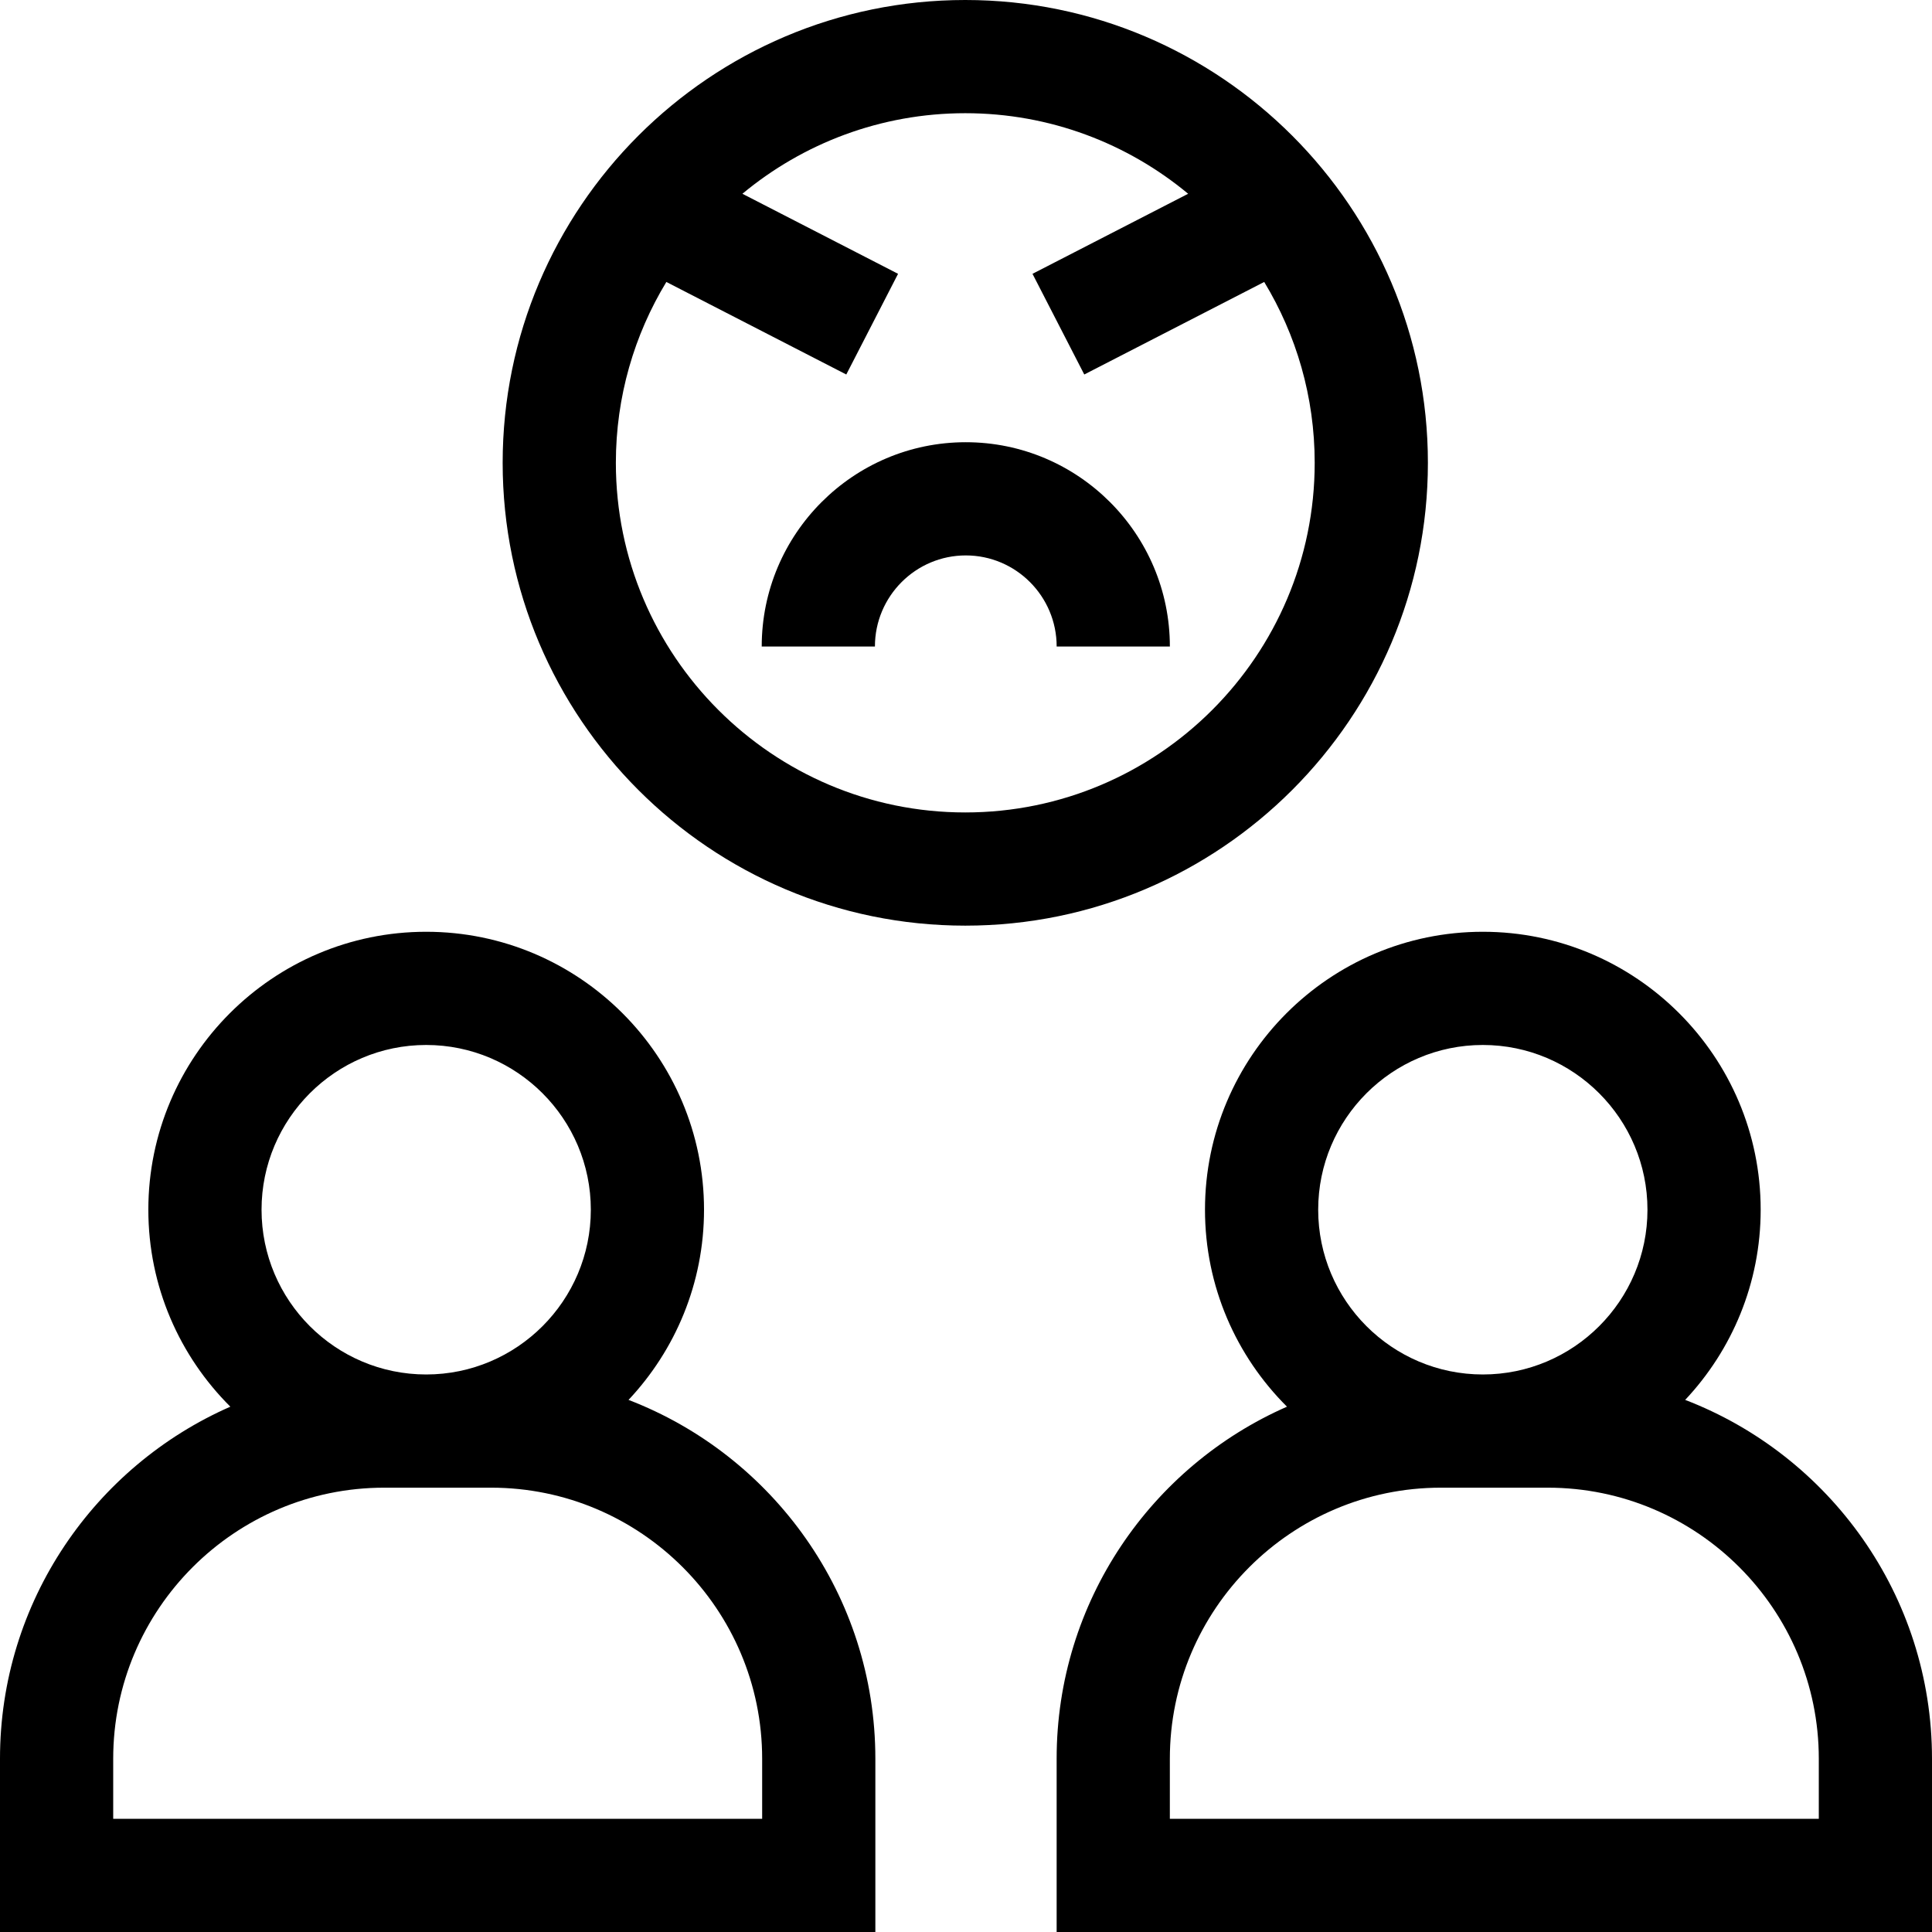 <svg id="Capa_1" enable-background="new 0 0 512 512" height="512" viewBox="0 0 512 512" width="512" xmlns="http://www.w3.org/2000/svg"><g><path d="m166.569 370.988c12.391-13.187 20.005-30.915 20.005-50.399 0-40.616-33.031-73.66-73.631-73.66-40.601 0-73.631 33.044-73.631 73.66 0 20.378 8.317 38.847 21.731 52.196-35.901 15.756-61.043 51.64-61.043 93.292v45.923h231.979v-45.923c0-43.321-27.196-80.404-65.41-95.089zm-53.625-94.059c24.058 0 43.631 19.586 43.631 43.66 0 24.075-19.573 43.661-43.631 43.661-24.059 0-43.631-19.586-43.631-43.661-.001-24.074 19.572-43.66 43.631-43.66zm89.035 205.071h-171.979v-15.923c0-39.605 32.222-71.827 71.827-71.827h28.325c39.605 0 71.827 32.222 71.827 71.827z"/><path d="m446.59 370.988c12.391-13.187 20.006-30.915 20.006-50.399 0-40.616-33.031-73.66-73.631-73.66s-73.631 33.044-73.631 73.66c0 20.378 8.317 38.847 21.73 52.196-35.901 15.756-61.043 51.641-61.043 93.293v45.922h231.979v-45.923c0-43.321-27.197-80.404-65.41-95.089zm-53.626-94.059c24.059 0 43.631 19.586 43.631 43.66 0 24.075-19.573 43.661-43.631 43.661s-43.631-19.586-43.631-43.661c0-24.074 19.573-43.66 43.631-43.66zm89.036 205.071h-171.979v-15.923c0-39.605 32.221-71.827 71.827-71.827h28.325c39.605 0 71.827 32.222 71.827 71.827z"/><path d="m255.945 117.193c-29.821 0-54.082 24.287-54.082 54.14h30c0-13.311 10.803-24.14 24.082-24.14s24.082 10.829 24.082 24.14h30c0-29.853-24.261-54.14-54.082-54.14z"/><path d="m378.408 122.653c0-67.631-54.998-122.653-122.599-122.653s-122.599 55.022-122.599 122.653 54.998 122.653 122.599 122.653c67.601.001 122.599-55.022 122.599-122.653zm-122.599 92.654c-51.059 0-92.599-41.564-92.599-92.653 0-17.531 4.892-33.94 13.381-47.933l47.685 24.523 13.72-26.68-41.25-21.214c16.041-13.327 36.633-21.35 59.063-21.35s43.022 8.023 59.063 21.35l-41.25 21.214 13.721 26.68 47.684-24.523c8.489 13.993 13.381 30.402 13.381 47.933 0 51.088-41.54 92.653-92.599 92.653z"/></g></svg>